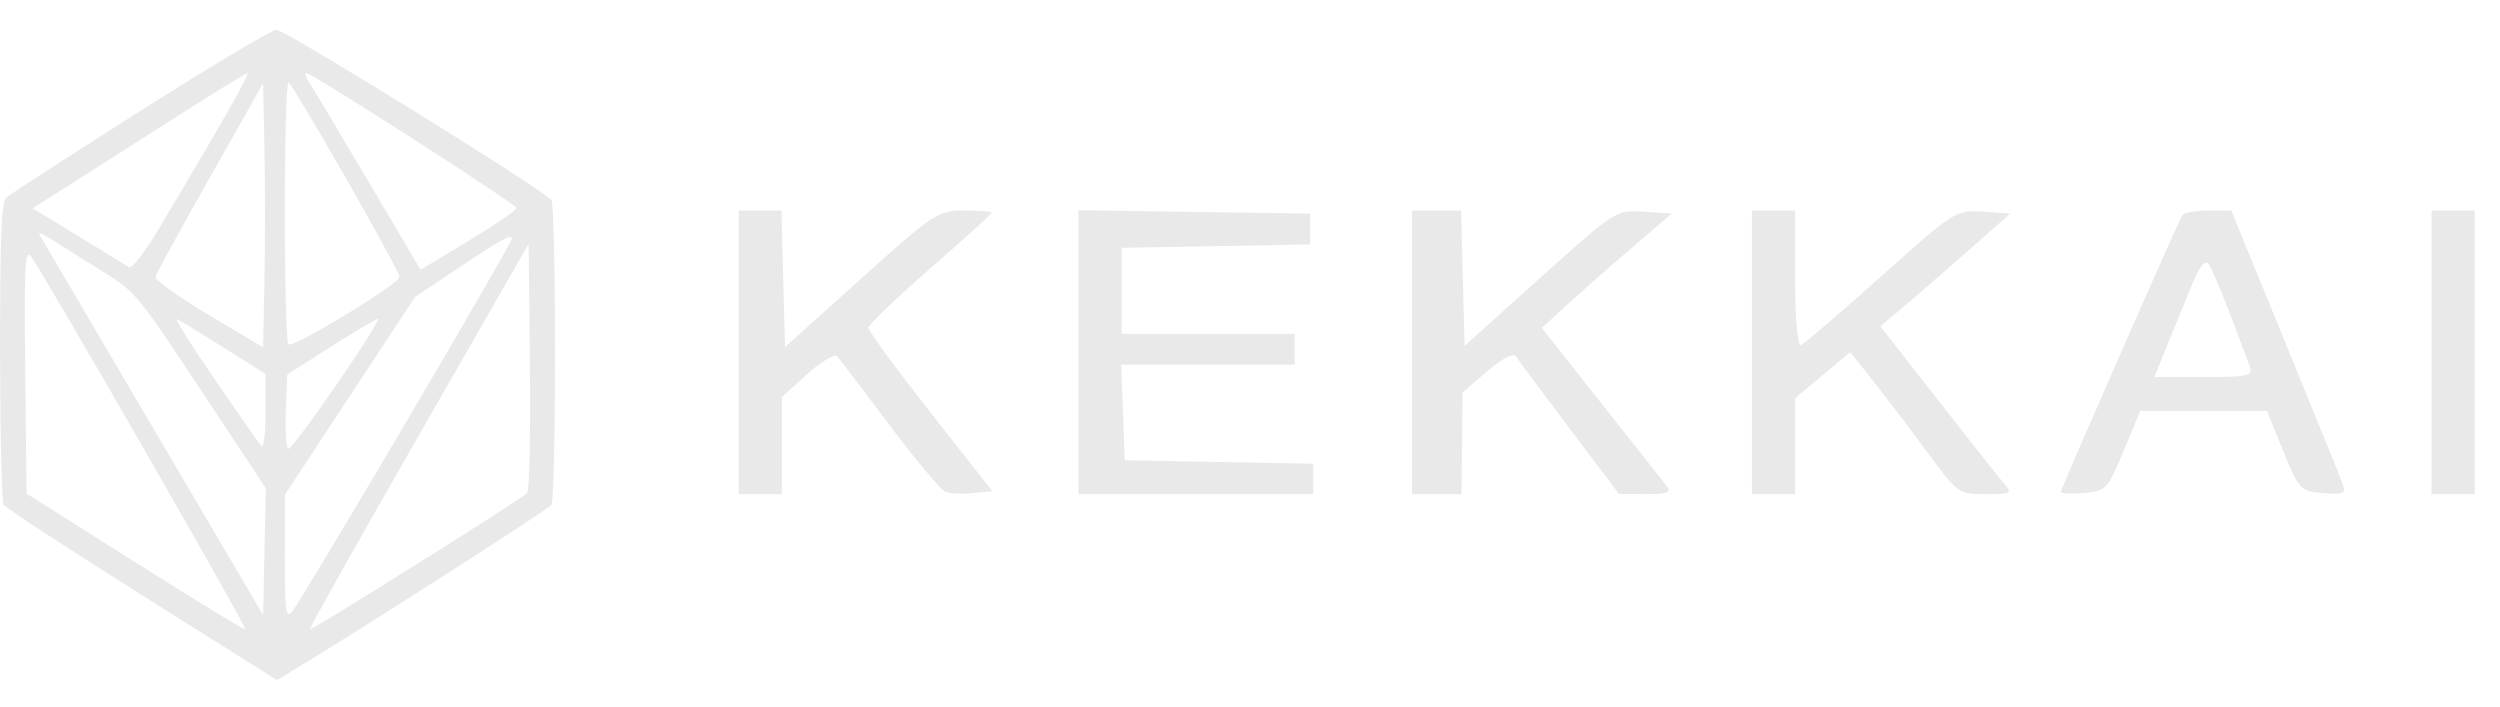 <svg width="198" height="56" viewBox="0 0 198 56" fill="none" xmlns="http://www.w3.org/2000/svg">
<path fill-rule="evenodd" clip-rule="evenodd" d="M58.5 27.907V39.143H60.213H61.925V35.292V31.441L63.934 29.628C65.04 28.631 66.108 28.001 66.309 28.228C66.509 28.455 68.376 30.907 70.458 33.678C72.539 36.45 74.533 38.828 74.888 38.964C75.243 39.1 76.221 39.141 77.061 39.055L78.589 38.899L73.683 32.655C70.984 29.221 68.776 26.212 68.776 25.969C68.776 25.725 70.978 23.609 73.669 21.264C76.361 18.921 78.563 16.928 78.563 16.838C78.563 16.746 77.58 16.672 76.379 16.672C74.287 16.672 73.942 16.9 68.183 22.081L62.17 27.49L62.032 22.081L61.893 16.672H60.197H58.5V27.907ZM85.413 27.897V39.143H94.711H104.008V37.934V36.726L96.546 36.591L89.083 36.456L88.941 32.67L88.798 28.884H95.669H102.54V27.663V26.442H95.689H88.839V23.035V19.628L96.301 19.494L103.764 19.359V18.137V16.916L94.588 16.783L85.413 16.651V27.897ZM111.838 27.907V39.143H113.795H115.752L115.794 35.113L115.835 31.083L117.788 29.405C118.988 28.374 119.869 27.925 120.072 28.243C120.253 28.526 122.163 31.091 124.316 33.942L128.23 39.126L130.37 39.135C132.009 39.141 132.398 39 132.034 38.532C131.773 38.197 129.434 35.233 126.836 31.948L122.113 25.974L124.193 24.07C125.337 23.023 127.652 20.985 129.337 19.541L132.401 16.916L130.187 16.767C127.991 16.619 127.923 16.663 121.985 22.005L115.997 27.392L115.858 22.032L115.72 16.672H113.779H111.838V27.907ZM138.751 27.907V39.143H140.464H142.176V35.339V31.534L144.36 29.712L146.544 27.889L148.424 30.264C149.459 31.571 151.381 34.103 152.696 35.891C155.026 39.058 155.144 39.143 157.271 39.143C159.306 39.143 159.404 39.085 158.716 38.288C158.31 37.818 155.939 34.823 153.448 31.633L148.917 25.833L150.178 24.794C150.872 24.223 153.19 22.216 155.329 20.336L159.218 16.916L157.045 16.767C154.903 16.62 154.784 16.696 148.975 21.896C145.731 24.799 142.875 27.248 142.627 27.337C142.37 27.431 142.176 25.18 142.176 22.086V16.672H140.464H138.751V27.907ZM172.842 17.038C172.435 17.715 163.218 38.705 163.218 38.955C163.218 39.091 164.038 39.134 165.041 39.05C166.782 38.906 166.922 38.758 168.187 35.723L169.511 32.548H174.526H179.54L180.831 35.723C182.075 38.785 182.188 38.904 183.99 39.054C185.618 39.19 185.816 39.096 185.538 38.321C185.362 37.833 183.305 32.762 180.966 27.053L176.716 16.672H174.889C173.884 16.672 172.963 16.837 172.842 17.038ZM192.578 27.907V39.143H194.291H196.003V27.907V16.672H194.291H192.578V27.907ZM173.799 22.081C173.416 23.002 172.545 25.129 171.864 26.808L170.626 29.861H174.559C178.098 29.861 178.461 29.776 178.177 29.007C176.39 24.161 175.207 21.235 174.884 20.86C174.668 20.608 174.186 21.15 173.799 22.081Z" fill="#E9E9E9"/>
<path fill-rule="evenodd" clip-rule="evenodd" d="M11.088 8.803C5.515 12.337 0.741 15.425 0.478 15.665C0.115 15.997 0.002 18.928 0.006 27.825C0.009 34.272 0.138 39.743 0.292 39.984C0.447 40.225 5.378 43.445 11.25 47.14L21.926 53.858L23.103 53.156C27.826 50.335 43.452 40.33 43.678 39.98C43.833 39.742 43.959 34.308 43.959 27.905C43.959 21.502 43.833 16.079 43.678 15.854C43.158 15.098 22.542 2.331 21.878 2.354C21.516 2.367 16.661 5.269 11.088 8.803ZM14.139 9.144C11.296 10.96 7.532 13.357 5.777 14.472L2.584 16.497L6.167 18.68C8.138 19.882 9.945 20.987 10.184 21.136C10.457 21.307 11.396 20.104 12.723 17.881C17.567 9.771 19.84 5.769 19.583 5.804C19.432 5.825 16.982 7.328 14.139 9.144ZM24.514 6.566C24.84 7.071 26.953 10.608 29.209 14.425L33.313 21.365L37.112 19.074C39.202 17.814 40.912 16.642 40.912 16.469C40.912 16.2 25.403 6.233 24.314 5.802C24.099 5.717 24.189 6.061 24.514 6.566ZM16.632 14.035C14.319 18.122 12.379 21.67 12.321 21.919C12.263 22.169 14.156 23.529 16.527 24.942L20.838 27.511L20.945 22.15C21.003 19.202 21.003 14.498 20.945 11.697L20.838 6.605L16.632 14.035ZM22.559 16.813C22.559 22.469 22.688 27.176 22.846 27.273C23.304 27.555 31.738 22.417 31.637 21.918C31.473 21.12 23.143 6.546 22.846 6.538C22.688 6.533 22.559 11.157 22.559 16.813ZM3.112 18.564C3.224 18.768 7.258 25.634 12.077 33.821L20.838 48.708L20.945 43.689L21.051 38.67L15.915 30.902C10.931 23.365 10.7 23.086 8.161 21.517C6.722 20.627 4.951 19.515 4.226 19.046C3.502 18.576 3 18.36 3.112 18.564ZM36.414 21.152L32.873 23.515L27.723 31.34L22.573 39.165L22.566 44.114C22.56 48.342 22.636 48.98 23.088 48.503C23.756 47.797 40.529 19.344 40.529 18.917C40.529 18.504 39.746 18.929 36.414 21.152ZM33.144 34.528C28.346 42.895 24.475 49.786 24.541 49.843C24.673 49.955 41.226 39.577 41.75 39.053C41.927 38.877 42.026 34.363 41.97 29.024L41.868 19.317L33.144 34.528ZM2 29.402L2.103 39.091L10.706 44.525C15.438 47.514 19.362 49.911 19.426 49.853C19.59 49.703 3.075 20.968 2.428 20.278C1.976 19.795 1.913 21.128 2 29.402ZM17.009 30.047C18.862 32.753 20.524 35.13 20.704 35.329C20.886 35.532 21.029 34.358 21.029 32.657L21.028 29.623L17.703 27.523C15.873 26.369 14.211 25.358 14.009 25.276C13.806 25.195 15.157 27.342 17.009 30.047ZM26.191 27.47L22.75 29.663L22.638 32.601C22.577 34.217 22.673 35.539 22.851 35.539C23.029 35.539 24.765 33.22 26.709 30.386C28.652 27.552 30.105 25.243 29.938 25.255C29.77 25.267 28.084 26.264 26.191 27.47Z" fill="#E9E9E9"/>
</svg>

